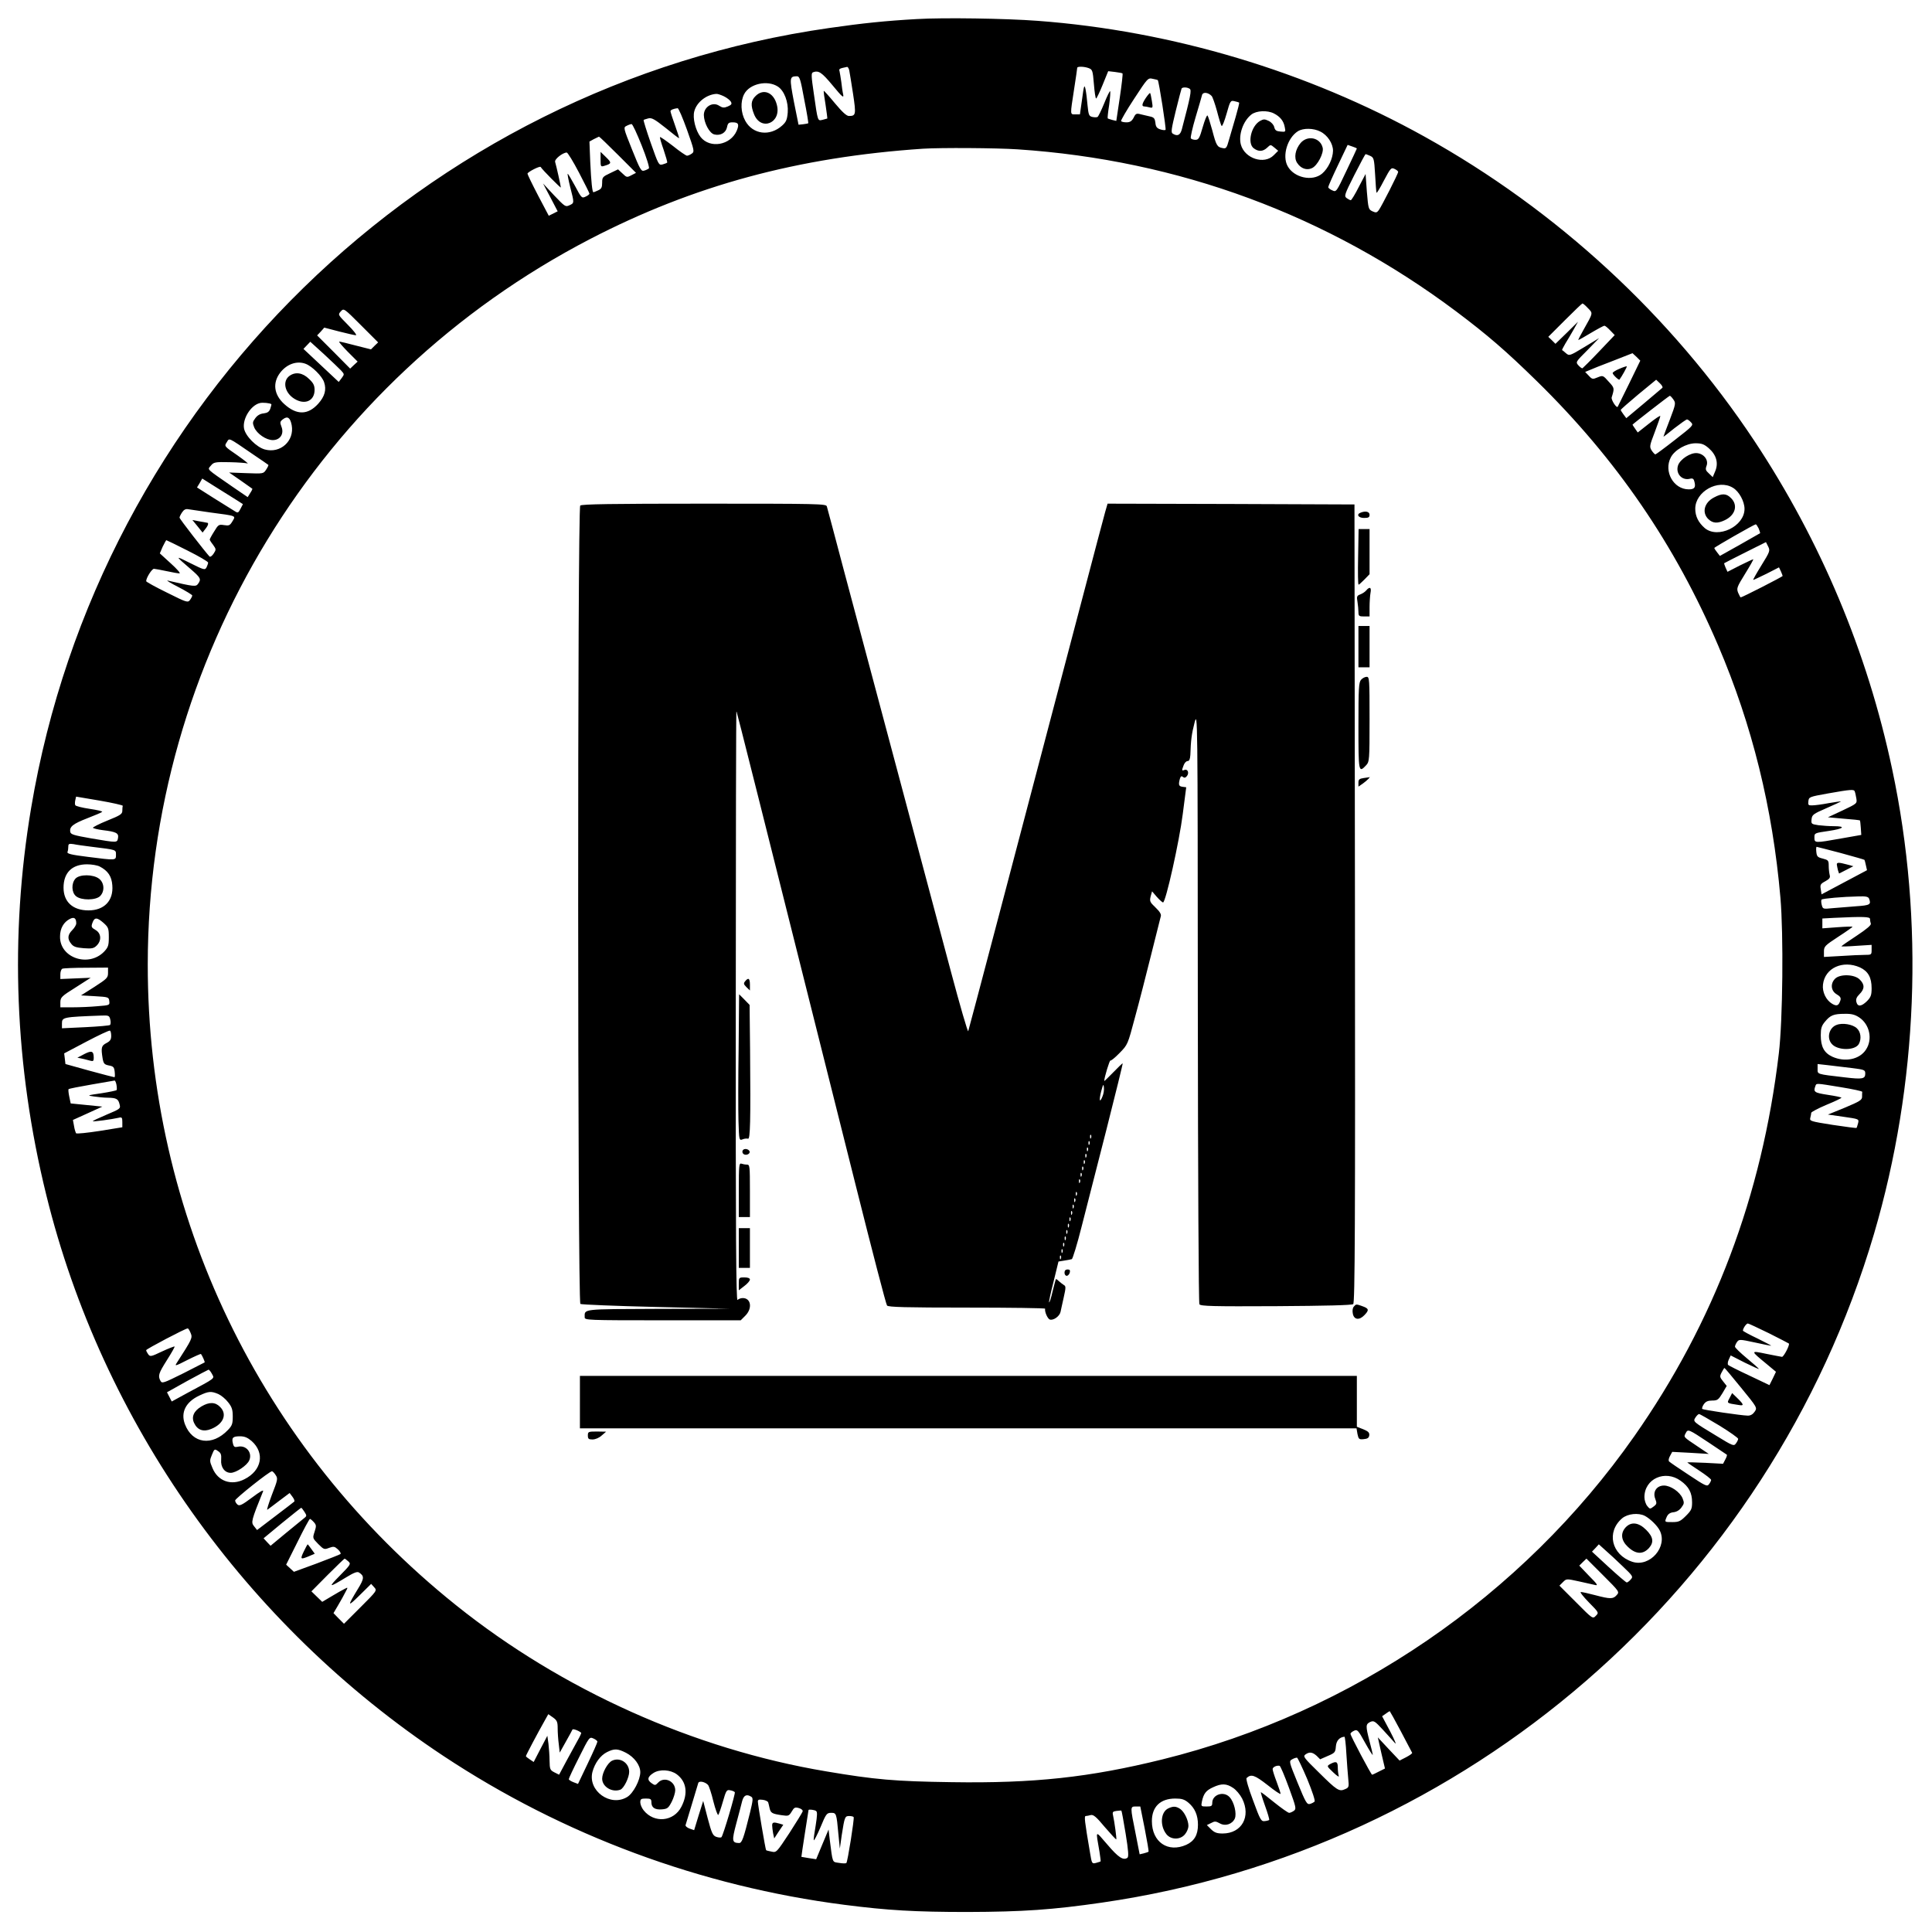 <?xml version="1.0" standalone="no"?>
<!DOCTYPE svg PUBLIC "-//W3C//DTD SVG 20010904//EN"
 "http://www.w3.org/TR/2001/REC-SVG-20010904/DTD/svg10.dtd">
<svg version="1.0" xmlns="http://www.w3.org/2000/svg"
 width="1216pt" height="1216pt" viewBox="0 0 1216 1216"
 preserveAspectRatio="xMidYMid meet">
<g transform="translate(0,1216) scale(0.1,-0.1)"
fill="#000000" stroke="none">
<path d="M5770 12040 c-195 -11 -341 -26 -549 -56 -2555 -364 -4597 -2359
-5025 -4909 -136 -808 -104 -1627 95 -2435 352 -1433 1253 -2706 2500 -3532
753 -499 1621 -821 2524 -937 273 -35 444 -45 775 -45 349 1 535 14 846 59
2299 333 4202 1982 4859 4209 277 942 318 1968 114 2926 -156 737 -449 1434
-867 2065 -523 788 -1243 1452 -2076 1915 -739 411 -1590 666 -2436 729 -198
15 -593 21 -760 11z m-425 -322 c3 -13 13 -79 24 -148 20 -132 18 -140 -26
-140 -15 0 -42 25 -88 80 -37 45 -69 80 -70 78 -2 -2 3 -41 11 -87 7 -47 12
-86 11 -87 -1 0 -14 -4 -29 -8 -32 -7 -30 -16 -56 166 -16 109 -17 128 -5 133
35 13 54 1 123 -82 61 -74 72 -83 67 -58 -4 17 -9 53 -12 80 -4 28 -9 58 -11
67 -5 15 -1 17 48 27 4 0 10 -9 13 -21z m1508 13 c23 -9 25 -16 32 -100 4 -50
10 -91 14 -91 3 0 22 39 41 86 l35 86 43 -5 c24 -3 45 -7 47 -9 3 -2 -5 -71
-17 -152 l-22 -147 -25 6 c-14 4 -27 8 -29 10 -2 2 2 40 9 84 6 45 9 84 6 87
-2 3 -19 -31 -37 -76 -18 -44 -37 -83 -42 -86 -5 -3 -20 -3 -33 0 -21 5 -24
13 -30 73 -3 38 -9 84 -13 103 -7 30 -10 22 -21 -62 l-14 -98 -28 0 c-35 0
-34 -7 -9 156 11 71 20 132 20 137 0 10 44 9 73 -2z m-1791 -198 c16 -80 27
-147 25 -149 -1 -1 -15 -4 -32 -6 l-29 -3 -29 144 c-29 153 -28 160 18 161 18
0 23 -16 47 -147z m2225 123 c7 -6 54 -308 49 -313 -3 -4 -19 -2 -34 3 -21 7
-28 17 -30 42 -3 25 -9 33 -30 38 -15 3 -42 10 -60 14 -29 8 -34 6 -47 -21
-12 -22 -23 -29 -45 -29 -16 0 -31 3 -34 8 -2 4 34 67 82 140 85 130 87 133
117 126 16 -3 31 -7 32 -8z m-2391 -41 c40 -26 67 -97 62 -163 -4 -46 -10 -60
-36 -83 -77 -69 -184 -55 -231 30 -29 52 -32 122 -7 169 34 65 146 90 212 47z
m2592 -14 c13 -8 5 -48 -49 -253 -10 -39 -28 -48 -58 -29 -12 7 -8 31 19 142
18 74 35 137 37 142 6 9 35 9 51 -2z m138 -45 c6 -6 21 -49 34 -96 12 -47 25
-89 29 -93 4 -4 18 31 31 77 23 82 25 85 50 79 14 -3 27 -7 29 -9 2 -2 -8 -43
-22 -91 -14 -49 -33 -113 -42 -144 -14 -51 -18 -56 -40 -51 -34 6 -40 16 -65
112 -13 47 -26 89 -30 93 -4 4 -17 -28 -30 -73 -20 -70 -26 -80 -46 -80 -12 0
-26 4 -29 10 -3 5 10 65 30 132 20 68 39 131 41 141 6 19 38 16 60 -7z m-3070
-2 c19 -9 39 -25 44 -34 8 -14 4 -20 -19 -30 -24 -10 -33 -9 -54 4 -41 28 -97
-6 -97 -58 1 -50 35 -114 65 -122 39 -10 74 10 81 46 5 25 11 30 35 30 37 0
43 -12 26 -53 -39 -91 -168 -114 -227 -40 -32 41 -52 120 -40 163 15 57 77
105 138 109 8 1 29 -6 48 -15z m-232 -211 c46 -130 48 -137 30 -150 -10 -7
-23 -13 -30 -13 -6 0 -46 27 -88 61 -43 33 -80 59 -82 56 -2 -2 8 -38 23 -80
14 -42 25 -79 22 -81 -2 -2 -15 -7 -29 -11 -24 -6 -26 -1 -74 135 -27 77 -47
142 -45 145 2 2 16 6 30 10 21 5 39 -5 107 -59 44 -36 83 -66 86 -66 2 0 -9
36 -25 80 -16 44 -29 85 -29 90 0 8 19 16 45 19 6 0 32 -61 59 -136z m3694
103 c39 -20 61 -47 68 -85 7 -32 6 -32 -27 -29 -26 2 -34 8 -39 28 -3 14 -18
31 -35 39 -25 12 -32 12 -54 0 -57 -32 -82 -143 -39 -173 30 -22 57 -20 83 4
22 21 22 21 46 1 l24 -20 -28 -28 c-60 -61 -183 -21 -207 67 -16 61 14 148 66
189 32 25 101 28 142 7z m-3979 -202 c30 -75 50 -139 45 -144 -5 -4 -18 -11
-30 -14 -18 -6 -26 8 -76 133 -55 137 -55 139 -34 149 11 6 26 11 31 11 6 1
34 -60 64 -135z m4271 88 c45 -22 80 -75 80 -121 -1 -49 -30 -111 -69 -144
-61 -51 -177 -26 -217 48 -35 65 -1 177 65 219 34 21 98 20 141 -2z m-4421
-146 l114 -114 -29 -15 c-28 -15 -30 -14 -56 11 l-28 26 -50 -24 c-47 -22 -50
-26 -50 -60 0 -30 -5 -39 -25 -48 -14 -7 -28 -12 -30 -12 -7 0 -14 63 -20 192
l-5 127 27 15 c16 8 30 15 33 16 3 0 56 -51 119 -114z m4651 39 c0 -1 -29 -64
-65 -139 -64 -135 -64 -136 -90 -124 -14 6 -25 15 -25 20 0 6 27 67 61 138
l61 128 29 -10 c16 -5 29 -11 29 -13z m-2135 -5 c1013 -67 1951 -414 2760
-1020 198 -149 313 -248 509 -440 500 -490 870 -1030 1141 -1665 213 -499 342
-1020 391 -1585 20 -231 15 -770 -10 -980 -106 -895 -407 -1693 -910 -2410
-706 -1007 -1774 -1738 -2971 -2034 -458 -113 -807 -151 -1325 -143 -358 5
-482 16 -790 68 -834 140 -1664 512 -2330 1046 -1234 988 -1941 2458 -1940
4033 1 1919 1074 3678 2785 4566 650 337 1307 515 2095 568 112 7 459 5 595
-4z m-2761 -146 c36 -69 66 -129 66 -133 0 -4 -11 -13 -25 -19 -23 -11 -26 -8
-66 68 -24 44 -44 78 -46 76 -2 -2 5 -40 16 -84 26 -101 26 -100 -5 -114 -25
-12 -29 -8 -96 62 l-70 75 46 -87 46 -88 -28 -14 -28 -14 -67 127 c-37 71 -67
133 -67 138 0 10 78 50 83 42 10 -17 127 -135 127 -129 0 9 -28 134 -36 161
-5 17 47 58 73 59 6 0 41 -57 77 -126z m4980 105 c23 -11 25 -17 31 -118 3
-58 7 -110 9 -114 1 -5 22 29 46 76 42 79 46 84 67 74 13 -6 23 -14 23 -19 0
-12 -104 -216 -122 -241 -12 -16 -18 -17 -40 -7 -25 12 -26 17 -35 124 l-8
111 -43 -82 c-23 -46 -46 -83 -50 -83 -5 0 -16 6 -26 13 -17 13 -14 22 48 145
37 73 69 132 71 132 2 0 15 -5 29 -11z m1371 -959 c32 -33 33 -27 -29 -137
-20 -35 -34 -63 -32 -63 3 0 39 20 80 45 42 25 80 45 84 45 5 0 21 -13 37 -30
l28 -29 -98 -103 c-54 -57 -102 -104 -105 -106 -4 -1 -15 7 -25 18 -19 21 -18
22 56 96 l74 76 -94 -57 c-91 -55 -94 -56 -115 -38 -11 10 -22 19 -24 19 -2 1
7 19 20 41 13 21 37 61 52 88 l28 50 -71 -70 -71 -69 -22 22 -23 22 105 105
c58 58 107 105 110 105 4 0 19 -13 35 -30z m-7638 -237 l-22 -22 -95 24 c-52
14 -99 25 -105 25 -5 0 19 -28 53 -63 l63 -63 -24 -22 -23 -22 -104 105 -104
104 23 24 22 25 92 -24 c51 -13 99 -24 107 -24 8 0 -14 29 -50 65 -63 64 -64
64 -45 85 19 21 19 21 127 -87 l108 -108 -23 -22z m-210 -155 c21 -23 21 -24
4 -47 l-19 -25 -111 104 -111 104 21 22 22 23 86 -78 c47 -44 96 -90 108 -103z
m8108 -80 c-39 -79 -71 -145 -73 -148 -8 -11 -43 45 -38 59 18 58 18 59 -19
99 -35 40 -37 40 -69 27 -31 -13 -35 -13 -56 10 l-23 24 24 10 c13 6 80 33
149 59 l125 49 25 -23 24 -24 -69 -142z m-8331 122 c40 -15 104 -78 116 -116
16 -47 4 -89 -37 -135 -65 -72 -136 -73 -214 -2 -65 59 -75 133 -25 198 42 54
105 76 160 55z m8539 -151 c-5 -4 -57 -48 -117 -99 l-110 -92 -18 24 c-9 12
-17 25 -17 28 0 3 50 47 111 98 l112 92 23 -22 c13 -12 20 -25 16 -29z m69
-73 c16 -23 16 -27 -22 -127 -22 -57 -40 -105 -40 -107 0 -2 31 22 69 53 39
30 74 55 79 55 5 0 16 -8 26 -19 16 -17 11 -22 -101 -109 -65 -51 -121 -92
-124 -92 -4 0 -14 11 -23 24 -15 24 -14 30 19 116 19 51 35 96 35 101 0 6 -32
-16 -71 -47 l-71 -56 -16 23 c-9 13 -17 25 -17 26 0 3 230 182 235 182 3 0 13
-10 22 -23z m-8824 -30 c1 -2 -2 -15 -7 -29 -7 -19 -18 -26 -42 -29 -21 -2
-39 -12 -52 -30 -18 -24 -18 -30 -7 -58 17 -40 75 -80 117 -80 46 0 72 39 55
83 -11 29 -10 34 10 49 28 21 45 9 54 -38 18 -99 -71 -180 -169 -153 -52 14
-122 84 -131 132 -11 60 42 146 99 160 18 5 66 0 73 -7z m-118 -314 c52 -35
97 -66 99 -68 2 -2 -4 -15 -14 -30 -17 -26 -17 -26 -125 -22 l-108 4 71 -49
c40 -28 73 -51 75 -53 2 -1 -4 -14 -13 -27 l-16 -26 -98 67 c-167 116 -156
104 -134 131 18 22 26 24 117 22 54 -1 105 -5 114 -8 9 -3 -20 20 -65 52 -82
56 -82 57 -66 81 18 28 4 35 163 -74z m9165 37 c48 -42 62 -93 41 -144 l-16
-38 -24 23 c-21 19 -23 26 -15 48 14 36 -16 76 -60 80 -41 4 -105 -38 -119
-76 -18 -52 24 -99 76 -85 16 4 23 -1 27 -20 9 -35 0 -47 -36 -47 -96 0 -159
113 -113 201 24 47 98 89 156 89 39 0 54 -6 83 -31z m-9273 -322 l47 -30 -15
-29 c-14 -27 -17 -28 -37 -15 -12 8 -70 44 -130 81 l-107 68 17 28 16 28 81
-51 c45 -28 102 -64 128 -80z m9425 73 c39 -23 73 -86 73 -133 0 -110 -167
-190 -250 -121 -40 35 -60 74 -60 122 0 108 144 189 237 132z m-9587 -155
c174 -23 164 -20 143 -56 -16 -27 -22 -29 -53 -24 -33 5 -36 3 -62 -40 -16
-25 -28 -48 -28 -51 0 -3 9 -18 21 -33 20 -28 20 -30 4 -55 -10 -15 -21 -23
-26 -19 -28 30 -189 237 -189 245 0 5 7 20 16 33 11 17 23 23 38 20 11 -2 73
-11 136 -20z m9749 -101 c6 -15 10 -28 9 -30 -2 -1 -60 -34 -128 -73 l-125
-70 -17 22 c-10 12 -18 25 -18 28 0 5 250 148 261 149 3 0 11 -12 18 -26z
m-9889 -139 c72 -36 130 -70 130 -76 0 -6 -5 -19 -10 -30 -10 -18 -15 -17
-103 27 -97 49 -97 48 1 -36 65 -56 70 -65 49 -94 -14 -20 -23 -19 -192 20
-11 2 19 -16 68 -41 48 -25 87 -49 87 -53 0 -5 -6 -17 -14 -28 -14 -18 -19
-17 -145 46 -72 35 -131 68 -131 72 0 21 36 78 49 78 9 -1 45 -7 81 -15 36 -8
72 -14 80 -14 8 0 -16 28 -55 63 l-69 63 18 42 c11 22 21 41 23 41 2 0 62 -29
133 -65z m9906 -94 c-31 -50 -54 -91 -51 -91 3 0 41 18 84 39 l78 40 12 -25
c6 -14 11 -27 11 -29 0 -5 -255 -135 -264 -135 -2 0 -9 13 -16 29 -11 28 -8
36 44 120 31 50 54 91 51 91 -3 0 -41 -18 -84 -39 l-78 -40 -12 26 c-6 14 -10
27 -9 28 2 2 62 32 133 68 l130 65 14 -28 c13 -26 11 -32 -43 -119z m588
-1423 c3 -7 7 -27 10 -44 5 -31 4 -32 -87 -75 l-92 -43 100 -9 c55 -4 101 -9
102 -11 1 -1 3 -22 5 -46 l3 -45 -125 -22 c-168 -30 -170 -30 -170 6 0 28 1
28 90 41 95 14 112 30 31 30 -27 0 -69 3 -95 6 -45 7 -47 8 -44 37 3 29 10 34
95 71 51 22 91 41 90 42 -1 1 -36 -4 -77 -11 -41 -8 -88 -14 -103 -14 -25 -1
-28 2 -25 26 3 27 6 28 123 49 147 26 165 27 169 12z m-10901 -90 c-2 -5 -3
-19 -3 -31 0 -21 -13 -29 -95 -62 -52 -21 -92 -42 -90 -45 3 -4 30 -11 62 -15
85 -10 101 -19 96 -49 -6 -31 -2 -31 -168 -3 -113 20 -130 25 -133 42 -5 32
18 50 108 85 47 18 89 36 93 40 4 4 -31 12 -78 19 -47 7 -88 17 -91 23 -3 5
-3 19 0 32 l5 22 148 -25 c81 -14 147 -29 146 -33z m-193 -258 c154 -19 150
-17 150 -50 0 -36 2 -36 -178 -13 -105 13 -132 20 -127 31 3 7 5 23 5 34 0 17
5 19 33 15 17 -4 70 -11 117 -17z m11006 -39 c80 -22 148 -41 149 -43 1 -2 6
-17 9 -34 l7 -31 -143 -76 -143 -76 -5 32 c-5 28 -2 34 28 50 27 15 33 23 28
40 -3 12 -6 38 -6 58 0 33 -3 36 -37 45 -33 8 -38 13 -41 42 -2 17 -1 32 2 32
3 0 71 -18 152 -39z m-10958 -85 c52 -27 75 -62 79 -118 8 -97 -51 -158 -150
-158 -98 0 -157 53 -157 143 0 94 53 147 148 147 29 0 65 -6 80 -14z m11136
-202 c14 -37 7 -42 -81 -48 -49 -4 -116 -9 -149 -12 -60 -6 -61 -6 -68 21 -4
15 -4 30 -1 33 7 7 134 18 231 20 48 2 63 -2 68 -14z m-11284 -156 c0 -9 -11
-28 -25 -42 -30 -30 -32 -56 -6 -87 14 -18 31 -23 78 -27 52 -4 64 -1 82 17
32 32 28 78 -8 98 -26 15 -28 20 -19 45 13 36 29 35 70 -1 30 -27 33 -34 33
-90 0 -52 -4 -63 -29 -90 -98 -102 -281 -40 -278 95 0 51 23 91 63 111 26 13
39 4 39 -29z m11290 28 c0 -8 2 -21 5 -29 4 -9 -25 -34 -90 -77 -52 -34 -95
-64 -95 -66 0 -2 43 -1 95 3 l95 6 0 -31 c0 -31 -1 -32 -43 -32 -24 0 -92 -3
-150 -7 l-107 -6 0 34 c0 32 6 38 90 93 50 32 90 61 90 63 0 2 -43 1 -95 -3
l-95 -7 0 31 0 31 73 4 c188 9 227 7 227 -7z m-63 -305 c51 -24 73 -63 73
-131 0 -44 -5 -56 -29 -81 -36 -35 -59 -37 -67 -5 -4 17 1 30 20 49 33 33 33
61 1 92 -32 33 -124 36 -155 5 -31 -31 -26 -77 10 -98 22 -13 28 -22 24 -37
-11 -35 -23 -40 -52 -23 -39 23 -64 75 -58 122 12 104 125 155 233 107z
m-11027 -34 c0 -31 -6 -37 -85 -88 l-85 -54 87 -5 c86 -5 88 -6 91 -31 3 -26
2 -26 -74 -32 -42 -4 -112 -7 -156 -7 l-78 0 0 33 c1 30 8 37 96 92 l95 61
-96 -4 -95 -4 0 30 c0 17 6 33 13 35 6 3 74 6 150 6 l137 1 0 -33z m11021
-280 c67 -44 87 -139 43 -204 -40 -61 -131 -80 -211 -44 -52 24 -73 63 -73
135 0 44 5 60 27 86 33 40 54 49 124 49 42 1 64 -5 90 -22z m-11007 -13 c4
-15 3 -30 -1 -35 -4 -4 -74 -10 -155 -14 l-148 -7 0 30 c0 40 7 41 246 50 48
2 52 0 58 -24z m6 -104 c0 -23 -7 -33 -30 -45 -32 -16 -35 -29 -24 -97 6 -33
11 -38 39 -44 29 -5 34 -11 37 -40 2 -19 2 -34 -2 -34 -3 0 -73 18 -157 41
l-151 42 -4 34 -4 33 140 74 c78 41 144 72 148 69 5 -2 8 -17 8 -33z m10953
-202 c82 -10 87 -12 87 -35 0 -34 -18 -37 -128 -24 -180 21 -172 19 -172 53
l0 31 63 -7 c34 -4 101 -12 150 -18z m-10920 -105 c3 -16 3 -31 1 -34 -2 -3
-45 -12 -96 -20 -91 -13 -92 -14 -48 -20 25 -4 65 -8 90 -8 54 -1 65 -8 73
-43 7 -25 3 -28 -83 -64 -49 -21 -88 -39 -86 -41 3 -4 120 12 164 22 19 5 22
1 22 -27 l0 -33 -142 -23 c-78 -12 -145 -19 -149 -15 -3 5 -10 25 -13 46 l-7
38 93 42 92 42 -99 10 -100 10 -9 43 c-5 23 -7 45 -4 47 3 3 68 16 144 29 77
13 142 24 145 25 4 0 9 -11 12 -26z m10855 -16 c74 -12 134 -25 133 -29 -1 -5
-1 -18 -1 -31 0 -20 -14 -29 -107 -68 l-108 -44 98 -14 c98 -14 98 -14 92 -40
-4 -14 -8 -28 -10 -30 -2 -2 -70 7 -150 19 -139 22 -146 24 -141 44 3 12 6 26
6 32 0 5 43 28 95 50 52 21 95 42 95 45 0 3 -38 11 -85 18 -85 13 -93 18 -79
55 7 19 -2 20 162 -7z m-455 -1548 c67 -34 124 -63 126 -65 8 -7 -32 -84 -43
-84 -6 1 -51 9 -99 19 -101 21 -101 21 1 -63 l60 -50 -20 -42 -21 -42 -126 60
c-69 32 -130 63 -134 67 -4 4 -3 20 4 34 l12 26 88 -45 c49 -24 89 -42 89 -40
0 3 -34 33 -75 67 -41 34 -75 67 -75 73 0 7 6 20 13 30 13 17 17 17 110 -3 53
-12 100 -21 104 -21 5 0 -34 20 -84 45 -51 24 -93 47 -93 50 0 14 21 45 31 45
5 0 64 -28 132 -61z m-9933 1 c13 -31 9 -38 -88 -189 -14 -21 -7 -19 67 19 46
23 84 40 86 38 8 -10 26 -50 23 -53 -2 -1 -62 -32 -135 -69 -125 -62 -133 -65
-143 -47 -17 32 -12 47 41 131 28 44 50 83 48 85 -2 2 -38 -12 -79 -31 -69
-33 -75 -34 -87 -18 -7 10 -13 21 -13 26 0 7 245 136 261 137 4 1 12 -12 19
-29z m9759 -345 c101 -124 102 -125 85 -150 -11 -16 -25 -25 -43 -25 -43 1
-280 36 -287 42 -3 4 1 17 10 30 12 17 26 23 53 23 33 0 39 5 64 46 l27 46
-23 29 c-21 26 -22 31 -9 56 8 16 16 28 18 28 2 0 49 -56 105 -125z m-9625 88
c16 -31 29 -22 -156 -121 l-97 -53 -15 29 -15 29 127 71 c70 38 130 70 134 71
4 1 14 -11 22 -26z m40 -127 c18 -8 46 -31 62 -52 24 -30 29 -47 29 -90 0 -45
-4 -57 -30 -84 -99 -104 -224 -87 -271 36 -28 74 5 140 90 180 59 28 75 29
120 10z m9447 -198 c65 -40 119 -78 119 -84 0 -5 -6 -19 -14 -29 -13 -18 -19
-16 -120 46 -152 92 -151 91 -135 117 8 12 18 22 23 22 5 0 62 -33 127 -72z
m-64 -109 c59 -40 110 -74 112 -75 2 -2 -2 -16 -10 -30 l-14 -27 -112 6 c-62
3 -113 4 -113 2 0 -1 34 -24 75 -51 41 -27 75 -53 75 -59 -1 -5 -6 -18 -14
-27 -11 -16 -23 -10 -127 59 -63 41 -118 79 -123 84 -6 5 -4 19 5 35 l14 26
115 -6 115 -7 -70 47 c-91 61 -89 58 -75 84 14 27 16 26 147 -61z m-9173 11
c84 -75 64 -185 -45 -240 -83 -43 -168 -13 -202 71 -18 42 -18 47 -3 83 15 37
17 38 38 23 19 -12 22 -23 20 -55 -4 -46 22 -82 60 -82 34 0 104 47 117 79 21
49 -21 98 -73 85 -19 -4 -25 -1 -30 21 -9 36 -1 45 44 45 30 0 48 -8 74 -30z
m151 -214 c15 -22 13 -30 -24 -125 -21 -56 -34 -98 -28 -93 7 5 41 30 76 57
l64 48 18 -24 c10 -13 15 -27 11 -30 -4 -4 -58 -45 -121 -93 l-113 -86 -19 24
c-20 25 -18 34 57 220 4 12 -21 -3 -69 -39 -64 -48 -80 -55 -92 -45 -8 7 -15
18 -15 26 0 12 216 184 232 184 4 0 15 -11 23 -24z m8843 -36 c52 -37 72 -76
72 -136 0 -41 -5 -51 -39 -85 -34 -34 -45 -39 -85 -39 -51 0 -50 -1 -35 34 8
17 21 26 42 28 19 2 38 13 50 30 18 24 18 30 7 58 -17 40 -75 80 -117 80 -46
0 -72 -39 -55 -83 11 -29 10 -34 -10 -49 -22 -17 -24 -17 -40 3 -10 12 -18 37
-18 56 0 116 130 174 228 103z m-8662 -195 c15 -23 15 -27 1 -38 -8 -7 -60
-49 -115 -94 l-99 -82 -22 23 -22 24 116 96 c65 53 119 96 121 96 2 0 11 -11
20 -25z m8437 -26 c32 -17 77 -60 93 -91 53 -102 -61 -234 -172 -198 -132 44
-165 188 -64 274 35 29 102 36 143 15z m-8378 -39 c16 -18 17 -24 5 -61 -13
-40 -13 -40 23 -77 35 -35 38 -36 69 -24 28 10 34 9 55 -10 13 -12 20 -25 16
-29 -5 -4 -72 -30 -151 -60 l-142 -52 -24 22 -25 23 72 144 c39 79 74 144 78
144 3 0 14 -9 24 -20z m8238 -278 c65 -62 67 -65 51 -83 -9 -11 -21 -19 -25
-19 -5 0 -56 44 -114 97 l-105 97 22 23 21 23 41 -37 c23 -20 72 -65 109 -101z
m-8021 31 c18 -16 16 -20 -54 -91 -75 -76 -70 -77 42 -9 46 28 68 37 79 30 35
-22 34 -38 -6 -103 -68 -112 -67 -117 9 -42 l74 73 19 -21 c19 -21 18 -22 -85
-125 l-105 -105 -33 33 -33 34 30 51 c17 29 38 66 46 83 16 30 16 30 -7 18
-13 -6 -49 -27 -81 -46 l-59 -35 -34 33 -34 33 102 103 c57 57 105 103 107
103 2 0 13 -8 23 -17z m7983 -213 c-22 -25 -40 -25 -135 0 -41 11 -82 20 -90
20 -8 0 15 -29 50 -65 64 -65 64 -65 44 -85 -19 -20 -20 -20 -124 85 l-105
105 22 22 c22 22 22 22 100 5 43 -10 89 -20 103 -23 20 -5 13 6 -38 57 l-62
65 22 22 23 22 104 -104 c104 -104 105 -105 86 -126z m-1358 -857 c37 -70 69
-131 71 -135 2 -4 -15 -16 -38 -28 l-41 -21 -69 73 -68 73 22 -98 23 -98 -38
-19 c-21 -11 -40 -20 -43 -20 -6 0 -136 245 -136 257 0 6 10 14 23 20 20 9 25
4 69 -76 26 -47 48 -81 48 -76 0 6 -9 44 -20 85 -25 97 -25 108 4 122 23 10
29 6 80 -49 30 -33 65 -71 76 -84 11 -13 -2 19 -30 73 l-51 96 23 16 c12 9 23
16 25 16 1 0 33 -57 70 -127z m-5307 19 c0 -26 3 -71 7 -100 l6 -53 38 68 c21
37 40 72 42 77 2 7 39 -6 55 -20 2 -1 -7 -22 -21 -46 -13 -24 -45 -82 -71
-130 l-47 -88 -30 15 c-27 14 -29 20 -30 73 0 31 -4 80 -7 107 l-7 50 -43 -82
-43 -83 -24 16 c-14 9 -25 18 -25 21 0 5 75 147 117 221 l24 43 30 -21 c25
-18 29 -28 29 -68z m250 -84 c0 -6 -27 -67 -61 -138 l-61 -128 -29 11 c-16 6
-29 15 -29 19 0 5 29 67 65 138 64 128 65 129 90 118 14 -6 25 -15 25 -20z
m4714 -75 c4 -60 9 -132 12 -160 5 -49 4 -54 -20 -64 -37 -17 -51 -8 -166 106
-92 90 -100 100 -84 112 25 18 44 16 71 -8 l22 -22 48 21 c45 19 48 23 51 60
3 36 22 58 54 61 3 1 9 -47 12 -106z m-4534 5 c52 -27 90 -78 90 -122 0 -49
-44 -133 -82 -156 -106 -65 -250 39 -219 158 15 56 51 104 91 124 46 23 67 23
120 -4z m4288 -166 c32 -78 51 -136 46 -141 -5 -5 -18 -12 -29 -15 -19 -5 -27
9 -77 131 -56 137 -56 138 -35 150 12 7 26 11 31 10 4 -2 33 -62 64 -135z
m-116 -52 c46 -126 48 -135 32 -147 -10 -7 -23 -13 -30 -13 -7 0 -48 29 -93
65 -44 36 -82 65 -85 65 -2 0 9 -38 26 -85 17 -47 29 -87 26 -90 -2 -2 -15 -6
-28 -7 -22 -3 -28 7 -73 130 -29 76 -46 137 -41 141 29 27 51 19 132 -44 45
-36 82 -61 82 -55 0 5 -11 39 -25 76 -14 36 -25 72 -25 79 0 13 25 25 44 21 5
-1 31 -62 58 -136z m-3853 83 c62 -46 73 -120 30 -204 -48 -95 -172 -106 -238
-23 -12 15 -21 37 -21 50 0 21 5 24 35 24 30 0 35 -3 35 -24 0 -33 22 -48 67
-44 34 3 40 8 61 48 12 24 22 57 22 72 0 58 -70 89 -108 48 -17 -18 -20 -18
-40 -4 -31 21 -27 41 11 65 39 25 106 21 146 -8z m197 -67 c6 -6 22 -53 34
-104 13 -51 27 -89 31 -85 4 5 17 42 29 84 20 70 24 76 46 71 13 -2 26 -8 29
-12 5 -8 -73 -271 -84 -283 -4 -4 -19 -3 -33 2 -22 8 -29 24 -54 118 l-28 108
-29 -92 -28 -92 -29 10 c-16 6 -27 16 -25 22 2 7 20 66 40 132 20 66 38 126
40 133 5 15 42 8 61 -12z m3305 -19 c19 -12 44 -42 57 -67 57 -113 -2 -220
-123 -220 -36 0 -51 6 -72 26 l-27 27 27 13 c22 12 29 12 54 -2 35 -20 78 -6
95 30 13 31 -4 104 -33 135 -37 40 -109 16 -109 -36 0 -20 -5 -23 -36 -23 -35
0 -35 1 -29 32 11 50 26 69 70 89 53 25 85 24 126 -4z m-3032 -56 c12 -8 10
-23 -8 -98 -41 -165 -51 -193 -69 -193 -45 1 -47 13 -18 122 15 56 32 120 37
141 10 38 28 47 58 28z m106 -35 c2 -6 6 -23 9 -37 7 -30 15 -35 77 -44 41 -6
45 -5 62 23 15 26 21 29 45 22 15 -4 26 -13 24 -21 -2 -7 -40 -69 -84 -137
-80 -121 -81 -123 -112 -116 -17 3 -32 7 -34 9 -4 3 -52 286 -52 306 0 12 7
14 31 11 17 -2 32 -10 34 -16z m2646 -3 c40 -34 59 -79 59 -138 0 -64 -23
-103 -73 -126 -116 -52 -217 17 -217 149 0 90 53 142 147 142 41 0 58 -5 84
-27z m-276 -163 c15 -77 26 -142 24 -144 -2 -3 -16 -7 -30 -11 l-26 -6 -26
133 c-34 168 -34 168 2 168 l28 0 28 -140z m-2069 112 c9 -5 8 -28 -2 -91 -8
-46 -14 -87 -12 -93 2 -5 21 32 42 81 35 85 40 91 67 91 33 0 34 -2 46 -135
l9 -90 12 85 c18 115 20 120 47 120 13 0 26 -3 28 -7 5 -10 -38 -281 -46 -289
-3 -3 -24 -3 -46 1 -44 7 -39 -7 -59 150 l-7 60 -39 -93 -39 -94 -46 7 c-25 4
-47 8 -47 8 -1 2 42 278 45 295 2 5 37 1 47 -6z m1949 -144 c17 -105 20 -145
11 -151 -26 -18 -57 2 -125 82 -81 93 -75 98 -51 -43 5 -33 9 -61 7 -62 -1 -1
-14 -5 -28 -9 -26 -7 -27 -5 -38 62 -35 205 -38 233 -27 233 6 0 20 3 31 6 17
4 35 -11 89 -76 38 -44 70 -79 72 -77 3 3 -11 110 -21 154 -4 18 0 22 22 25
16 2 29 3 31 2 2 -1 14 -67 27 -146z"/>
<path d="M7212 11544 c-25 -38 -28 -54 -9 -54 6 0 21 -3 33 -6 20 -5 21 -3 14
40 -4 26 -9 48 -11 50 -2 3 -14 -11 -27 -30z"/>
<path d="M4755 11555 c-29 -28 -31 -59 -9 -114 44 -110 175 -54 143 61 -20 77
-85 103 -134 53z"/>
<path d="M8186 11260 c-34 -41 -43 -93 -22 -125 23 -36 61 -49 94 -33 34 16
75 94 67 128 -15 64 -95 81 -139 30z"/>
<path d="M3780 11156 c0 -44 1 -47 23 -40 47 14 48 19 12 54 l-35 34 0 -48z"/>
<path d="M3652 8978 c-18 -18 -17 -5013 1 -5025 6 -4 221 -13 477 -19 l465
-11 -451 -1 c-488 -2 -464 1 -464 -53 0 -18 14 -19 491 -19 l491 0 29 29 c46
46 36 111 -16 111 -12 0 -26 -5 -33 -12 -9 -9 -12 402 -11 1852 0 1026 2 1861
4 1855 4 -9 126 -494 752 -2990 102 -407 190 -746 196 -752 7 -10 120 -13 503
-13 272 0 493 -3 492 -7 -4 -19 15 -62 29 -68 22 -8 62 20 68 48 2 12 12 53
20 91 14 62 14 71 1 78 -8 5 -22 16 -31 24 -9 9 -17 15 -19 13 -2 -2 -11 -37
-21 -77 -9 -40 -19 -71 -22 -69 -2 3 10 61 28 130 l31 127 37 6 c20 3 41 7 47
9 5 1 34 94 62 206 29 112 99 388 157 614 57 225 103 411 101 412 -1 2 -28
-24 -59 -56 -32 -33 -57 -57 -57 -55 0 22 34 133 39 129 4 -2 30 19 58 48 51
52 51 53 96 222 26 94 71 271 102 395 31 124 58 233 61 243 4 13 -7 30 -33 55
-36 34 -38 40 -31 70 l9 32 30 -35 c17 -19 35 -35 39 -35 17 0 103 387 124
555 l22 170 -23 3 c-24 3 -27 12 -17 50 5 16 10 20 19 12 9 -7 16 -6 25 5 16
19 6 47 -15 39 -18 -7 -18 -4 -5 30 5 14 16 26 25 26 10 0 15 11 17 38 3 93 8
132 26 202 20 75 20 74 21 -1785 1 -1080 5 -1866 10 -1874 8 -12 83 -14 482
-12 314 2 478 6 486 13 11 8 13 502 11 2522 l-3 2511 -777 3 -777 2 -15 -52
c-8 -29 -72 -269 -141 -533 -437 -1662 -716 -2722 -721 -2735 -3 -8 -52 161
-109 375 -57 215 -201 755 -320 1200 -243 909 -219 819 -355 1330 -55 209
-103 388 -106 398 -5 16 -51 17 -773 17 -583 0 -770 -3 -779 -12z m3287 -3719
c-18 -45 -23 -26 -8 33 12 45 15 48 17 24 2 -15 -2 -41 -9 -57z m-72 -261 c-3
-8 -6 -5 -6 6 -1 11 2 17 5 13 3 -3 4 -12 1 -19z m-10 -40 c-3 -8 -6 -5 -6 6
-1 11 2 17 5 13 3 -3 4 -12 1 -19z m-10 -40 c-3 -8 -6 -5 -6 6 -1 11 2 17 5
13 3 -3 4 -12 1 -19z m-10 -40 c-3 -8 -6 -5 -6 6 -1 11 2 17 5 13 3 -3 4 -12
1 -19z m-10 -40 c-3 -8 -6 -5 -6 6 -1 11 2 17 5 13 3 -3 4 -12 1 -19z m-10
-40 c-3 -8 -6 -5 -6 6 -1 11 2 17 5 13 3 -3 4 -12 1 -19z m-10 -40 c-3 -8 -6
-5 -6 6 -1 11 2 17 5 13 3 -3 4 -12 1 -19z m-10 -40 c-3 -8 -6 -5 -6 6 -1 11
2 17 5 13 3 -3 4 -12 1 -19z m-20 -80 c-3 -8 -6 -5 -6 6 -1 11 2 17 5 13 3 -3
4 -12 1 -19z m-10 -40 c-3 -8 -6 -5 -6 6 -1 11 2 17 5 13 3 -3 4 -12 1 -19z
m-10 -40 c-3 -8 -6 -5 -6 6 -1 11 2 17 5 13 3 -3 4 -12 1 -19z m-10 -40 c-3
-8 -6 -5 -6 6 -1 11 2 17 5 13 3 -3 4 -12 1 -19z m-10 -40 c-3 -8 -6 -5 -6 6
-1 11 2 17 5 13 3 -3 4 -12 1 -19z m-10 -40 c-3 -8 -6 -5 -6 6 -1 11 2 17 5
13 3 -3 4 -12 1 -19z m-10 -40 c-3 -8 -6 -5 -6 6 -1 11 2 17 5 13 3 -3 4 -12
1 -19z m-10 -40 c-3 -8 -6 -5 -6 6 -1 11 2 17 5 13 3 -3 4 -12 1 -19z m-10
-40 c-3 -8 -6 -5 -6 6 -1 11 2 17 5 13 3 -3 4 -12 1 -19z m-10 -40 c-3 -8 -6
-5 -6 6 -1 11 2 17 5 13 3 -3 4 -12 1 -19z m-10 -40 c-3 -8 -6 -5 -6 6 -1 11
2 17 5 13 3 -3 4 -12 1 -19z"/>
<path d="M8563 8933 c-28 -11 -13 -33 22 -33 28 0 35 4 35 20 0 20 -26 26 -57
13z"/>
<path d="M8548 8655 c-2 -96 -1 -175 3 -175 3 0 19 15 37 33 l32 33 0 142 0
142 -35 0 -34 0 -3 -175z"/>
<path d="M8599 8444 c-7 -9 -24 -20 -37 -25 -22 -8 -24 -14 -18 -47 3 -20 6
-49 6 -64 0 -25 4 -28 35 -28 l35 0 0 59 c0 32 3 73 6 90 7 34 -5 41 -27 15z"/>
<path d="M8550 8090 l0 -130 35 0 35 0 0 130 0 130 -35 0 -35 0 0 -130z"/>
<path d="M8567 7882 c-15 -16 -17 -51 -17 -290 0 -292 1 -299 48 -249 21 23
22 30 22 290 0 253 -1 267 -18 267 -11 0 -26 -8 -35 -18z"/>
<path d="M8583 7263 c-27 -4 -33 -9 -33 -29 l0 -25 30 21 c23 16 52 46 38 38
-2 0 -18 -3 -35 -5z"/>
<path d="M4690 5984 c-11 -13 -10 -19 8 -37 l22 -21 0 37 c0 40 -10 46 -30 21z"/>
<path d="M4649 5564 c-3 -187 -3 -394 -1 -461 4 -120 4 -122 26 -114 11 5 27
6 34 4 14 -5 17 109 13 557 l-3 285 -33 34 -33 33 -3 -338z"/>
<path d="M4675 4920 c-4 -7 -3 -16 3 -22 14 -14 45 -2 40 15 -6 16 -34 21 -43
7z"/>
<path d="M4650 4671 l0 -171 35 0 35 0 0 165 c0 156 -1 165 -19 165 -11 0 -26
3 -35 6 -14 5 -16 -13 -16 -165z"/>
<path d="M4650 4305 l0 -125 35 0 35 0 0 125 0 125 -35 0 -35 0 0 -125z"/>
<path d="M6700 4150 c0 -11 6 -20 14 -20 7 0 16 9 19 20 4 15 0 20 -14 20 -12
0 -19 -7 -19 -20z"/>
<path d="M4650 4079 l0 -40 35 27 c19 14 35 33 35 40 0 9 -12 14 -35 14 -34 0
-35 -1 -35 -41z"/>
<path d="M8520 3935 c-7 -9 -9 -26 -5 -45 8 -37 41 -41 73 -7 30 31 28 41 -11
55 -42 15 -42 15 -57 -3z"/>
<path d="M3650 3335 l0 -165 2444 0 2444 0 6 -36 c7 -32 10 -35 39 -32 24 2
33 8 35 24 2 17 -6 25 -37 38 l-41 16 0 160 0 160 -2445 0 -2445 0 0 -165z"/>
<path d="M3700 3125 c0 -21 5 -25 29 -25 18 0 42 10 58 25 l28 24 -57 1 c-55
0 -58 -1 -58 -25z"/>
<path d="M10193 9839 c-24 -10 -43 -22 -43 -27 0 -10 39 -47 43 -41 14 18 49
81 46 83 -2 2 -23 -5 -46 -15z"/>
<path d="M1823 9795 c-47 -33 -32 -107 30 -145 66 -41 127 -13 127 56 0 29 -8
44 -36 70 -39 38 -84 45 -121 19z"/>
<path d="M10788 9029 c-62 -32 -78 -96 -35 -137 28 -26 57 -28 103 -6 67 32
84 95 39 139 -29 30 -57 31 -107 4z"/>
<path d="M1243 8848 l32 -40 17 22 c19 23 23 40 11 40 -5 1 -27 5 -50 9 l-42
8 32 -39z"/>
<path d="M11561 6718 c1 -7 4 -23 7 -35 l7 -21 45 23 45 23 -40 11 c-52 14
-65 14 -64 -1z"/>
<path d="M475 6630 c-27 -30 -25 -88 4 -111 33 -27 124 -26 151 1 30 30 27 83
-6 109 -37 29 -123 29 -149 1z"/>
<path d="M11559 5709 c-46 -17 -63 -80 -31 -118 35 -44 149 -45 172 -1 17 32
12 75 -13 98 -26 25 -91 36 -128 21z"/>
<path d="M531 5526 l-44 -23 29 -6 c16 -4 39 -9 52 -13 18 -5 22 -2 22 17 0
44 -12 49 -59 25z"/>
<path d="M10886 3361 c-18 -34 -20 -32 57 -44 35 -6 34 2 -7 42 l-34 33 -16
-31z"/>
<path d="M1268 3308 c-48 -28 -65 -66 -46 -105 21 -44 58 -57 107 -37 77 31
103 93 56 139 -30 31 -68 32 -117 3z"/>
<path d="M10232 2547 c-34 -37 -29 -83 14 -123 49 -47 94 -49 132 -8 33 37 28
70 -17 115 -47 47 -94 53 -129 16z"/>
<path d="M1912 2395 c-24 -50 -21 -52 32 -30 l37 16 -21 29 c-12 17 -22 30
-24 30 -1 0 -12 -20 -24 -45z"/>
<path d="M8372 1057 c-22 -13 -22 -13 19 -52 25 -24 39 -32 35 -22 -3 10 -6
34 -6 53 0 37 -10 41 -48 21z"/>
<path d="M3852 1078 c-28 -14 -62 -76 -62 -113 0 -51 63 -89 115 -69 22 9 55
76 55 112 0 57 -58 94 -108 70z"/>
<path d="M4860 671 c0 -10 3 -33 6 -50 l7 -32 28 43 29 43 -23 7 c-38 11 -47
9 -47 -11z"/>
<path d="M7353 778 c-48 -23 -54 -108 -12 -162 29 -37 89 -37 118 0 12 15 21
37 21 51 0 36 -25 88 -51 107 -27 18 -44 19 -76 4z"/>
</g>
</svg>
